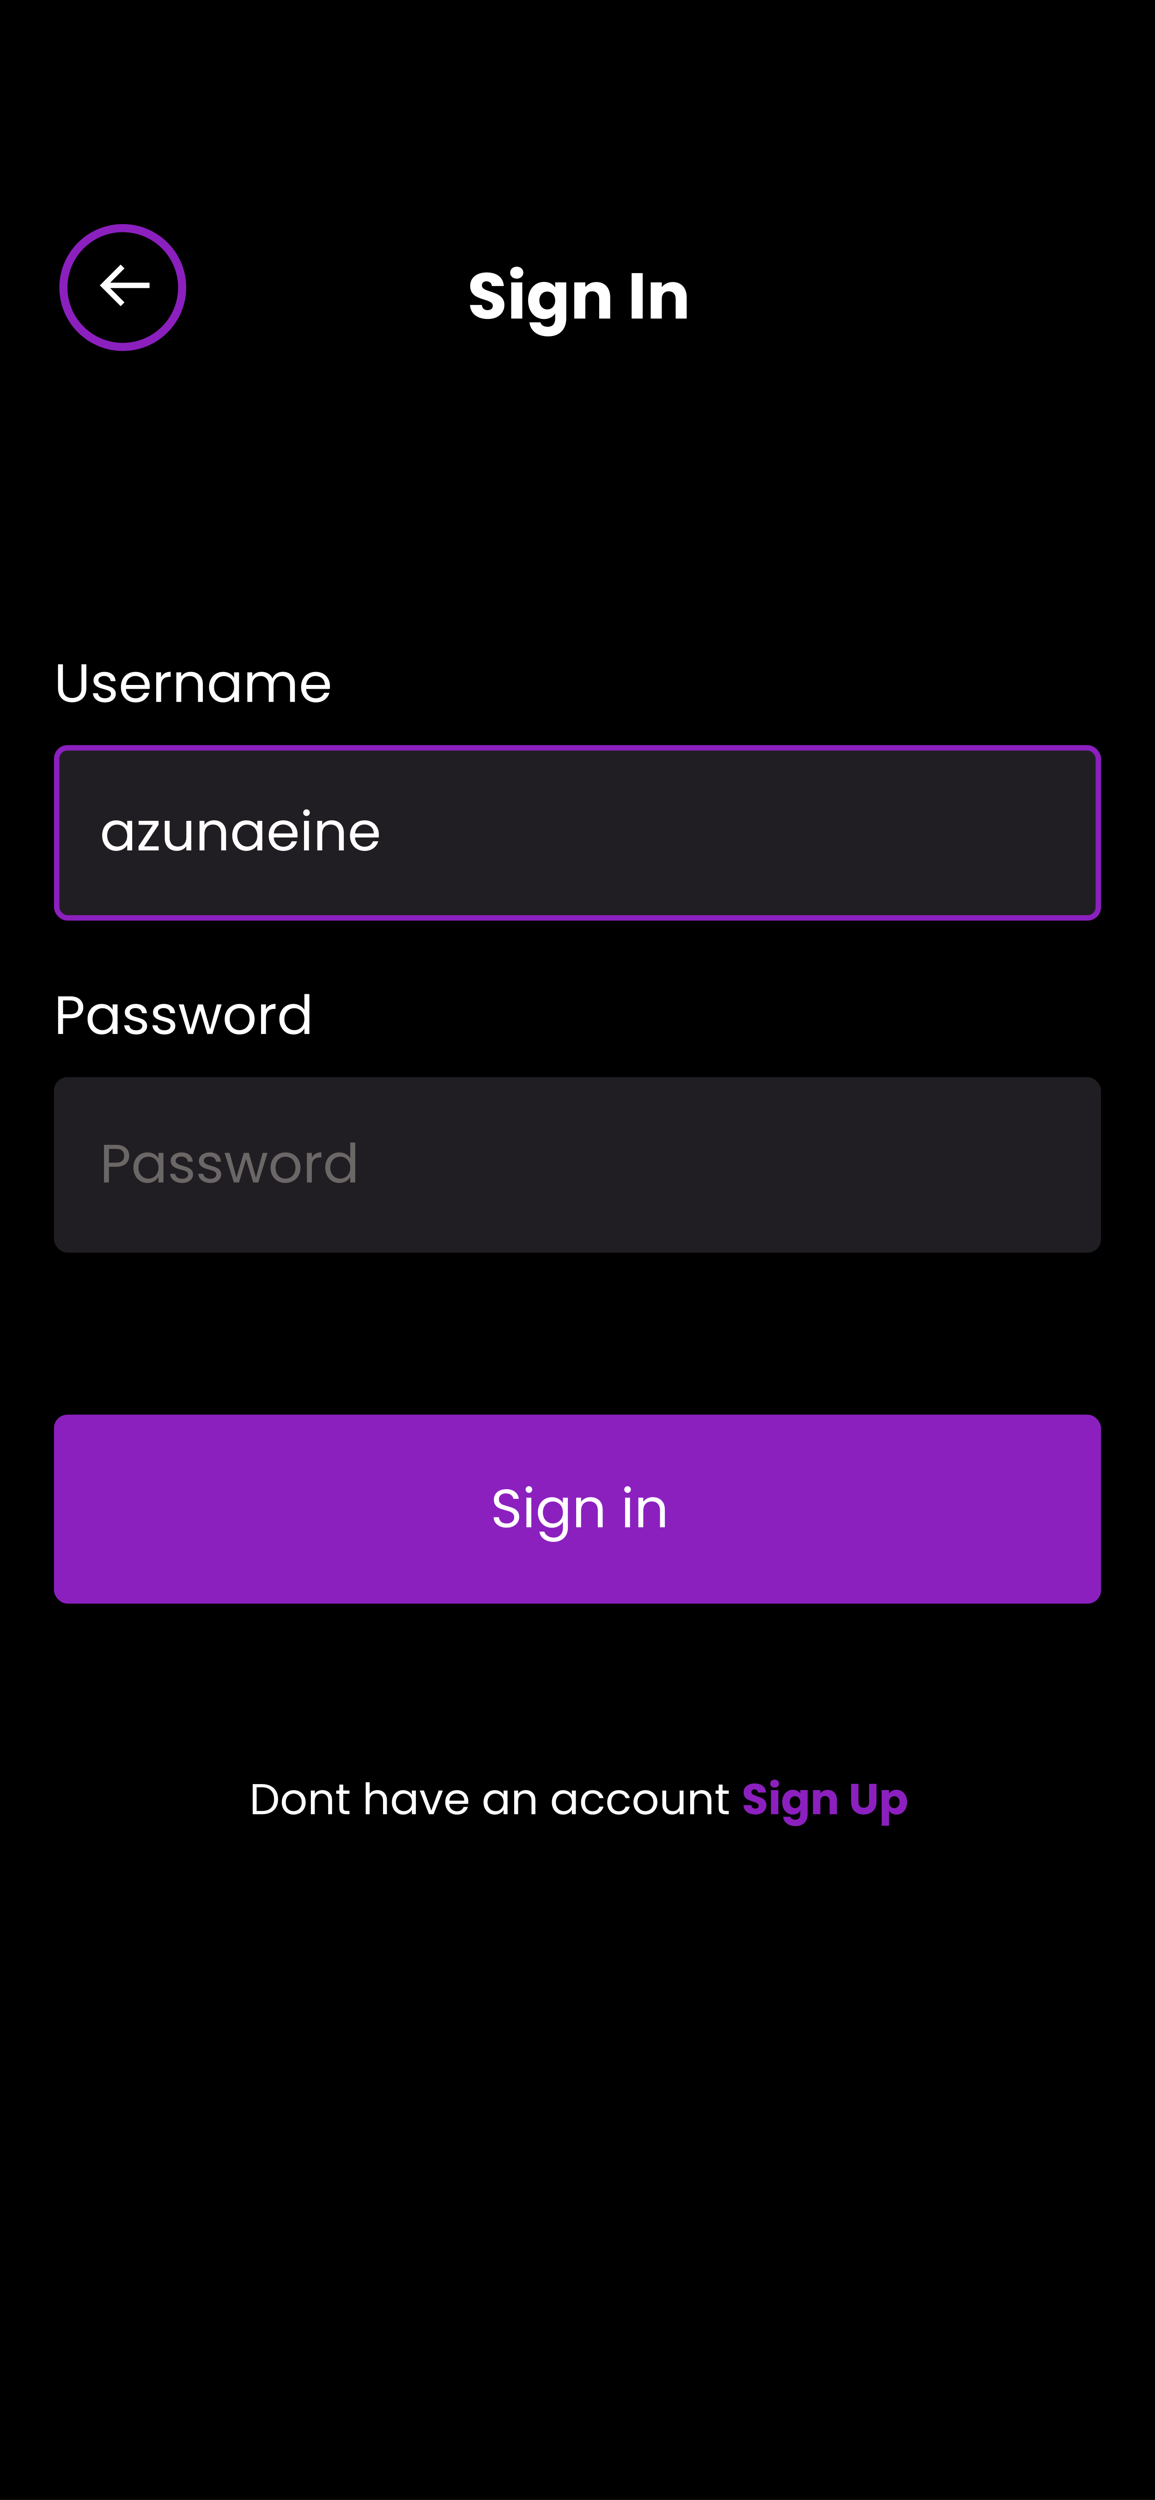 <svg width="428" height="926" viewBox="0 0 428 926" fill="none" xmlns="http://www.w3.org/2000/svg">
<rect width="428" height="926" fill="black"/>
<rect x="20" y="524" width="388" height="70" rx="5" fill="#8C20BF"/>
<path d="M187.751 565.858C186.831 565.858 186.004 565.698 185.271 565.378C184.551 565.045 183.984 564.592 183.571 564.018C183.157 563.432 182.944 562.758 182.931 561.998H184.871C184.937 562.652 185.204 563.205 185.671 563.658C186.151 564.098 186.844 564.318 187.751 564.318C188.617 564.318 189.297 564.105 189.791 563.678C190.297 563.238 190.551 562.678 190.551 561.998C190.551 561.465 190.404 561.032 190.111 560.698C189.817 560.365 189.451 560.112 189.011 559.938C188.571 559.765 187.977 559.578 187.231 559.378C186.311 559.138 185.571 558.898 185.011 558.658C184.464 558.418 183.991 558.045 183.591 557.538C183.204 557.018 183.011 556.325 183.011 555.458C183.011 554.698 183.204 554.025 183.591 553.438C183.977 552.852 184.517 552.398 185.211 552.078C185.917 551.758 186.724 551.598 187.631 551.598C188.937 551.598 190.004 551.925 190.831 552.578C191.671 553.232 192.144 554.098 192.251 555.178H190.251C190.184 554.645 189.904 554.178 189.411 553.778C188.917 553.365 188.264 553.158 187.451 553.158C186.691 553.158 186.071 553.358 185.591 553.758C185.111 554.145 184.871 554.692 184.871 555.398C184.871 555.905 185.011 556.318 185.291 556.638C185.584 556.958 185.937 557.205 186.351 557.378C186.777 557.538 187.371 557.725 188.131 557.938C189.051 558.192 189.791 558.445 190.351 558.698C190.911 558.938 191.391 559.318 191.791 559.838C192.191 560.345 192.391 561.038 192.391 561.918C192.391 562.598 192.211 563.238 191.851 563.838C191.491 564.438 190.957 564.925 190.251 565.298C189.544 565.672 188.711 565.858 187.751 565.858ZM196.009 552.978C195.662 552.978 195.369 552.858 195.129 552.618C194.889 552.378 194.769 552.085 194.769 551.738C194.769 551.392 194.889 551.098 195.129 550.858C195.369 550.618 195.662 550.498 196.009 550.498C196.342 550.498 196.622 550.618 196.849 550.858C197.089 551.098 197.209 551.392 197.209 551.738C197.209 552.085 197.089 552.378 196.849 552.618C196.622 552.858 196.342 552.978 196.009 552.978ZM196.889 554.758V565.718H195.069V554.758H196.889ZM204.511 554.578C205.457 554.578 206.284 554.785 206.991 555.198C207.711 555.612 208.244 556.132 208.591 556.758V554.758H210.431V565.958C210.431 566.958 210.217 567.845 209.791 568.618C209.364 569.405 208.751 570.018 207.951 570.458C207.164 570.898 206.244 571.118 205.191 571.118C203.751 571.118 202.551 570.778 201.591 570.098C200.631 569.418 200.064 568.492 199.891 567.318H201.691C201.891 567.985 202.304 568.518 202.931 568.918C203.557 569.332 204.311 569.538 205.191 569.538C206.191 569.538 207.004 569.225 207.631 568.598C208.271 567.972 208.591 567.092 208.591 565.958V563.658C208.231 564.298 207.697 564.832 206.991 565.258C206.284 565.685 205.457 565.898 204.511 565.898C203.537 565.898 202.651 565.658 201.851 565.178C201.064 564.698 200.444 564.025 199.991 563.158C199.537 562.292 199.311 561.305 199.311 560.198C199.311 559.078 199.537 558.098 199.991 557.258C200.444 556.405 201.064 555.745 201.851 555.278C202.651 554.812 203.537 554.578 204.511 554.578ZM208.591 560.218C208.591 559.392 208.424 558.672 208.091 558.058C207.757 557.445 207.304 556.978 206.731 556.658C206.171 556.325 205.551 556.158 204.871 556.158C204.191 556.158 203.571 556.318 203.011 556.638C202.451 556.958 202.004 557.425 201.671 558.038C201.337 558.652 201.171 559.372 201.171 560.198C201.171 561.038 201.337 561.772 201.671 562.398C202.004 563.012 202.451 563.485 203.011 563.818C203.571 564.138 204.191 564.298 204.871 564.298C205.551 564.298 206.171 564.138 206.731 563.818C207.304 563.485 207.757 563.012 208.091 562.398C208.424 561.772 208.591 561.045 208.591 560.218ZM218.846 554.558C220.18 554.558 221.26 554.965 222.086 555.778C222.913 556.578 223.326 557.738 223.326 559.258V565.718H221.526V559.518C221.526 558.425 221.253 557.592 220.706 557.018C220.16 556.432 219.413 556.138 218.466 556.138C217.506 556.138 216.74 556.438 216.166 557.038C215.606 557.638 215.326 558.512 215.326 559.658V565.718H213.506V554.758H215.326V556.318C215.686 555.758 216.173 555.325 216.786 555.018C217.413 554.712 218.1 554.558 218.846 554.558ZM232.571 552.978C232.225 552.978 231.931 552.858 231.691 552.618C231.451 552.378 231.331 552.085 231.331 551.738C231.331 551.392 231.451 551.098 231.691 550.858C231.931 550.618 232.225 550.498 232.571 550.498C232.905 550.498 233.185 550.618 233.411 550.858C233.651 551.098 233.771 551.392 233.771 551.738C233.771 552.085 233.651 552.378 233.411 552.618C233.185 552.858 232.905 552.978 232.571 552.978ZM233.451 554.758V565.718H231.631V554.758H233.451ZM241.893 554.558C243.227 554.558 244.307 554.965 245.133 555.778C245.96 556.578 246.373 557.738 246.373 559.258V565.718H244.573V559.518C244.573 558.425 244.3 557.592 243.753 557.018C243.207 556.432 242.46 556.138 241.513 556.138C240.553 556.138 239.787 556.438 239.213 557.038C238.653 557.638 238.373 558.512 238.373 559.658V565.718H236.553V554.758H238.373V556.318C238.733 555.758 239.22 555.325 239.833 555.018C240.46 554.712 241.147 554.558 241.893 554.558Z" fill="white"/>
<path d="M23.32 246.06V254.88C23.32 256.12 23.62 257.04 24.22 257.64C24.833 258.24 25.68 258.54 26.76 258.54C27.827 258.54 28.66 258.24 29.26 257.64C29.873 257.04 30.18 256.12 30.18 254.88V246.06H32V254.86C32 256.02 31.767 257 31.3 257.8C30.833 258.587 30.2 259.173 29.4 259.56C28.613 259.947 27.727 260.14 26.74 260.14C25.753 260.14 24.86 259.947 24.06 259.56C23.273 259.173 22.647 258.587 22.18 257.8C21.727 257 21.5 256.02 21.5 254.86V246.06H23.32ZM38.916 260.18C38.076 260.18 37.323 260.04 36.656 259.76C35.989 259.467 35.463 259.067 35.076 258.56C34.689 258.04 34.476 257.447 34.436 256.78H36.316C36.369 257.327 36.623 257.773 37.076 258.12C37.543 258.467 38.149 258.64 38.896 258.64C39.589 258.64 40.136 258.487 40.536 258.18C40.936 257.873 41.136 257.487 41.136 257.02C41.136 256.54 40.923 256.187 40.496 255.96C40.069 255.72 39.409 255.487 38.516 255.26C37.703 255.047 37.036 254.833 36.516 254.62C36.009 254.393 35.569 254.067 35.196 253.64C34.836 253.2 34.656 252.627 34.656 251.92C34.656 251.36 34.823 250.847 35.156 250.38C35.489 249.913 35.963 249.547 36.576 249.28C37.189 249 37.889 248.86 38.676 248.86C39.889 248.86 40.869 249.167 41.616 249.78C42.363 250.393 42.763 251.233 42.816 252.3H40.996C40.956 251.727 40.723 251.267 40.296 250.92C39.883 250.573 39.323 250.4 38.616 250.4C37.963 250.4 37.443 250.54 37.056 250.82C36.669 251.1 36.476 251.467 36.476 251.92C36.476 252.28 36.589 252.58 36.816 252.82C37.056 253.047 37.349 253.233 37.696 253.38C38.056 253.513 38.549 253.667 39.176 253.84C39.963 254.053 40.603 254.267 41.096 254.48C41.589 254.68 42.009 254.987 42.356 255.4C42.716 255.813 42.903 256.353 42.916 257.02C42.916 257.62 42.749 258.16 42.416 258.64C42.083 259.12 41.609 259.5 40.996 259.78C40.396 260.047 39.703 260.18 38.916 260.18ZM55.485 254.1C55.485 254.447 55.465 254.813 55.425 255.2H46.665C46.732 256.28 47.099 257.127 47.765 257.74C48.445 258.34 49.265 258.64 50.225 258.64C51.012 258.64 51.665 258.46 52.185 258.1C52.719 257.727 53.092 257.233 53.305 256.62H55.265C54.972 257.673 54.385 258.533 53.505 259.2C52.625 259.853 51.532 260.18 50.225 260.18C49.185 260.18 48.252 259.947 47.425 259.48C46.612 259.013 45.972 258.353 45.505 257.5C45.039 256.633 44.805 255.633 44.805 254.5C44.805 253.367 45.032 252.373 45.485 251.52C45.939 250.667 46.572 250.013 47.385 249.56C48.212 249.093 49.159 248.86 50.225 248.86C51.265 248.86 52.185 249.087 52.985 249.54C53.785 249.993 54.399 250.62 54.825 251.42C55.265 252.207 55.485 253.1 55.485 254.1ZM53.605 253.72C53.605 253.027 53.452 252.433 53.145 251.94C52.839 251.433 52.419 251.053 51.885 250.8C51.365 250.533 50.785 250.4 50.145 250.4C49.225 250.4 48.439 250.693 47.785 251.28C47.145 251.867 46.779 252.68 46.685 253.72H53.605ZM59.708 250.82C60.028 250.193 60.481 249.707 61.068 249.36C61.668 249.013 62.394 248.84 63.248 248.84V250.72H62.768C60.728 250.72 59.708 251.827 59.708 254.04V260H57.888V249.04H59.708V250.82ZM70.689 248.84C72.022 248.84 73.102 249.247 73.929 250.06C74.755 250.86 75.169 252.02 75.169 253.54V260H73.369V253.8C73.369 252.707 73.095 251.873 72.549 251.3C72.002 250.713 71.255 250.42 70.309 250.42C69.349 250.42 68.582 250.72 68.009 251.32C67.449 251.92 67.169 252.793 67.169 253.94V260H65.349V249.04H67.169V250.6C67.529 250.04 68.015 249.607 68.629 249.3C69.255 248.993 69.942 248.84 70.689 248.84ZM77.462 254.48C77.462 253.36 77.688 252.38 78.142 251.54C78.595 250.687 79.215 250.027 80.002 249.56C80.802 249.093 81.688 248.86 82.662 248.86C83.622 248.86 84.455 249.067 85.162 249.48C85.868 249.893 86.395 250.413 86.742 251.04V249.04H88.582V260H86.742V257.96C86.382 258.6 85.842 259.133 85.122 259.56C84.415 259.973 83.588 260.18 82.642 260.18C81.668 260.18 80.788 259.94 80.002 259.46C79.215 258.98 78.595 258.307 78.142 257.44C77.688 256.573 77.462 255.587 77.462 254.48ZM86.742 254.5C86.742 253.673 86.575 252.953 86.242 252.34C85.908 251.727 85.455 251.26 84.882 250.94C84.322 250.607 83.702 250.44 83.022 250.44C82.342 250.44 81.722 250.6 81.162 250.92C80.602 251.24 80.155 251.707 79.822 252.32C79.488 252.933 79.322 253.653 79.322 254.48C79.322 255.32 79.488 256.053 79.822 256.68C80.155 257.293 80.602 257.767 81.162 258.1C81.722 258.42 82.342 258.58 83.022 258.58C83.702 258.58 84.322 258.42 84.882 258.1C85.455 257.767 85.908 257.293 86.242 256.68C86.575 256.053 86.742 255.327 86.742 254.5ZM104.837 248.84C105.691 248.84 106.451 249.02 107.117 249.38C107.784 249.727 108.311 250.253 108.697 250.96C109.084 251.667 109.277 252.527 109.277 253.54V260H107.477V253.8C107.477 252.707 107.204 251.873 106.657 251.3C106.124 250.713 105.397 250.42 104.477 250.42C103.531 250.42 102.777 250.727 102.217 251.34C101.657 251.94 101.377 252.813 101.377 253.96V260H99.577V253.8C99.577 252.707 99.304 251.873 98.757 251.3C98.224 250.713 97.497 250.42 96.577 250.42C95.63 250.42 94.877 250.727 94.317 251.34C93.757 251.94 93.477 252.813 93.477 253.96V260H91.657V249.04H93.477V250.62C93.837 250.047 94.317 249.607 94.917 249.3C95.531 248.993 96.204 248.84 96.937 248.84C97.857 248.84 98.671 249.047 99.377 249.46C100.084 249.873 100.611 250.48 100.957 251.28C101.264 250.507 101.771 249.907 102.477 249.48C103.184 249.053 103.971 248.84 104.837 248.84ZM122.263 254.1C122.263 254.447 122.243 254.813 122.203 255.2H113.443C113.509 256.28 113.876 257.127 114.543 257.74C115.223 258.34 116.043 258.64 117.003 258.64C117.789 258.64 118.443 258.46 118.963 258.1C119.496 257.727 119.869 257.233 120.083 256.62H122.043C121.749 257.673 121.163 258.533 120.283 259.2C119.403 259.853 118.309 260.18 117.003 260.18C115.963 260.18 115.029 259.947 114.203 259.48C113.389 259.013 112.749 258.353 112.283 257.5C111.816 256.633 111.583 255.633 111.583 254.5C111.583 253.367 111.809 252.373 112.263 251.52C112.716 250.667 113.349 250.013 114.163 249.56C114.989 249.093 115.936 248.86 117.003 248.86C118.043 248.86 118.963 249.087 119.763 249.54C120.563 249.993 121.176 250.62 121.603 251.42C122.043 252.207 122.263 253.1 122.263 254.1ZM120.383 253.72C120.383 253.027 120.229 252.433 119.923 251.94C119.616 251.433 119.196 251.053 118.663 250.8C118.143 250.533 117.563 250.4 116.923 250.4C116.003 250.4 115.216 250.693 114.563 251.28C113.923 251.867 113.556 252.68 113.463 253.72H120.383Z" fill="white"/>
<rect x="21" y="277" width="386" height="63" rx="4" fill="#786B7D" fill-opacity="0.28" stroke="#8C20BF" stroke-width="2"/>
<path d="M37.86 309.48C37.86 312.88 40.12 315.18 43.04 315.18C45.06 315.18 46.48 314.14 47.14 312.96V315H48.98V304.04H47.14V306.04C46.5 304.9 45.1 303.86 43.06 303.86C40.12 303.86 37.86 306.06 37.86 309.48ZM47.14 309.5C47.14 312.08 45.42 313.58 43.42 313.58C41.42 313.58 39.72 312.06 39.72 309.48C39.72 306.9 41.42 305.44 43.42 305.44C45.42 305.44 47.14 306.96 47.14 309.5ZM58.756 304.04H51.376V305.52H56.656L51.336 313.5V315H58.796V313.5H53.416L58.756 305.52V304.04ZM70.877 304.04H69.057V310.06C69.057 312.42 67.797 313.58 65.917 313.58C64.077 313.58 62.857 312.44 62.857 310.22V304.04H61.057V310.46C61.057 313.6 63.037 315.16 65.557 315.16C67.017 315.16 68.357 314.52 69.057 313.38V315H70.877V304.04ZM81.97 315H83.77V308.54C83.77 305.4 81.83 303.84 79.29 303.84C77.81 303.84 76.49 304.46 75.77 305.6V304.04H73.95V315H75.77V308.94C75.77 306.58 77.05 305.42 78.91 305.42C80.75 305.42 81.97 306.56 81.97 308.8V315ZM86.063 309.48C86.063 312.88 88.323 315.18 91.243 315.18C93.263 315.18 94.683 314.14 95.343 312.96V315H97.183V304.04H95.343V306.04C94.703 304.9 93.303 303.86 91.263 303.86C88.323 303.86 86.063 306.06 86.063 309.48ZM95.343 309.5C95.343 312.08 93.623 313.58 91.623 313.58C89.623 313.58 87.923 312.06 87.923 309.48C87.923 306.9 89.623 305.44 91.623 305.44C93.623 305.44 95.343 306.96 95.343 309.5ZM104.919 305.4C106.799 305.4 108.399 306.58 108.379 308.72H101.459C101.659 306.58 103.139 305.4 104.919 305.4ZM110.039 311.62H108.079C107.679 312.8 106.639 313.64 104.999 313.64C103.139 313.64 101.579 312.42 101.439 310.2H110.199C110.239 309.82 110.259 309.5 110.259 309.1C110.259 306.1 108.179 303.86 104.999 303.86C101.799 303.86 99.579 306.04 99.579 309.5C99.579 312.98 101.879 315.18 104.999 315.18C107.719 315.18 109.479 313.62 110.039 311.62ZM112.661 315H114.481V304.04H112.661V315ZM113.601 302.26C114.261 302.26 114.801 301.72 114.801 301.02C114.801 300.32 114.261 299.78 113.601 299.78C112.901 299.78 112.361 300.32 112.361 301.02C112.361 301.72 112.901 302.26 113.601 302.26ZM125.603 315H127.403V308.54C127.403 305.4 125.463 303.84 122.923 303.84C121.443 303.84 120.123 304.46 119.403 305.6V304.04H117.583V315H119.403V308.94C119.403 306.58 120.683 305.42 122.543 305.42C124.383 305.42 125.603 306.56 125.603 308.8V315ZM135.036 305.4C136.916 305.4 138.516 306.58 138.496 308.72H131.576C131.776 306.58 133.256 305.4 135.036 305.4ZM140.156 311.62H138.196C137.796 312.8 136.756 313.64 135.116 313.64C133.256 313.64 131.696 312.42 131.556 310.2H140.316C140.356 309.82 140.376 309.5 140.376 309.1C140.376 306.1 138.296 303.86 135.116 303.86C131.916 303.86 129.696 306.04 129.696 309.5C129.696 312.98 131.996 315.18 135.116 315.18C137.836 315.18 139.596 313.62 140.156 311.62Z" fill="white"/>
<rect x="20" y="399" width="388" height="65" rx="5" fill="#786B7D" fill-opacity="0.28"/>
<path d="M40.36 430.68V425.56H43.04C45.12 425.56 46 426.52 46 428.14C46 429.7 45.12 430.68 43.04 430.68H40.36ZM47.86 428.14C47.86 425.86 46.32 424.06 43.04 424.06H38.54V438H40.36V432.18H43.04C46.5 432.18 47.86 430.26 47.86 428.14ZM49.442 432.48C49.442 435.88 51.702 438.18 54.622 438.18C56.642 438.18 58.062 437.14 58.722 435.96V438H60.562V427.04H58.722V429.04C58.082 427.9 56.682 426.86 54.642 426.86C51.702 426.86 49.442 429.06 49.442 432.48ZM58.722 432.5C58.722 435.08 57.002 436.58 55.002 436.58C53.002 436.58 51.302 435.06 51.302 432.48C51.302 429.9 53.002 428.44 55.002 428.44C57.002 428.44 58.722 429.96 58.722 432.5ZM71.518 435.02C71.438 431.1 65.078 432.52 65.078 429.92C65.078 429.04 65.878 428.4 67.218 428.4C68.678 428.4 69.518 429.2 69.598 430.3H71.418C71.298 428.16 69.698 426.86 67.278 426.86C64.838 426.86 63.258 428.24 63.258 429.92C63.258 434 69.738 432.58 69.738 435.02C69.738 435.92 68.938 436.64 67.498 436.64C65.958 436.64 65.018 435.84 64.918 434.78H63.038C63.158 436.78 64.958 438.18 67.518 438.18C69.938 438.18 71.518 436.82 71.518 435.02ZM81.967 435.02C81.887 431.1 75.527 432.52 75.527 429.92C75.527 429.04 76.327 428.4 77.667 428.4C79.127 428.4 79.967 429.2 80.047 430.3H81.867C81.747 428.16 80.147 426.86 77.727 426.86C75.287 426.86 73.707 428.24 73.707 429.92C73.707 434 80.187 432.58 80.187 435.02C80.187 435.92 79.387 436.64 77.947 436.64C76.407 436.64 75.467 435.84 75.367 434.78H73.487C73.607 436.78 75.407 438.18 77.967 438.18C80.387 438.18 81.967 436.82 81.967 435.02ZM86.676 438H88.556L91.196 429.3L93.836 438H95.716L99.136 427.04H97.336L94.856 436.26L92.196 427.04H90.336L87.616 436.24L85.096 427.04H83.236L86.676 438ZM111.342 432.5C111.342 429.04 108.922 426.86 105.802 426.86C102.702 426.86 100.262 429.04 100.262 432.5C100.262 435.98 102.622 438.18 105.722 438.18C108.842 438.18 111.342 435.98 111.342 432.5ZM102.122 432.5C102.122 429.74 103.862 428.44 105.782 428.44C107.662 428.44 109.482 429.74 109.482 432.5C109.482 435.28 107.622 436.58 105.722 436.58C103.822 436.58 102.122 435.28 102.122 432.5ZM115.555 432.04C115.555 429.5 116.875 428.72 118.615 428.72H119.095V426.84C117.355 426.84 116.175 427.6 115.555 428.82V427.04H113.735V438H115.555V432.04ZM120.516 432.48C120.516 435.88 122.776 438.18 125.716 438.18C127.716 438.18 129.136 437.16 129.796 435.94V438H131.636V423.2H129.796V429C129.036 427.74 127.456 426.86 125.736 426.86C122.776 426.86 120.516 429.06 120.516 432.48ZM129.796 432.5C129.796 435.08 128.076 436.58 126.076 436.58C124.076 436.58 122.376 435.06 122.376 432.48C122.376 429.9 124.076 428.44 126.076 428.44C128.076 428.44 129.796 429.96 129.796 432.5Z" fill="#6C6767"/>
<path d="M30.86 373.14C30.86 374.3 30.46 375.267 29.66 376.04C28.873 376.8 27.667 377.18 26.04 377.18H23.36V383H21.54V369.06H26.04C27.613 369.06 28.807 369.44 29.62 370.2C30.447 370.96 30.86 371.94 30.86 373.14ZM26.04 375.68C27.053 375.68 27.8 375.46 28.28 375.02C28.76 374.58 29 373.953 29 373.14C29 371.42 28.013 370.56 26.04 370.56H23.36V375.68H26.04ZM32.442 377.48C32.442 376.36 32.669 375.38 33.122 374.54C33.575 373.687 34.195 373.027 34.982 372.56C35.782 372.093 36.669 371.86 37.642 371.86C38.602 371.86 39.435 372.067 40.142 372.48C40.849 372.893 41.375 373.413 41.722 374.04V372.04H43.562V383H41.722V380.96C41.362 381.6 40.822 382.133 40.102 382.56C39.395 382.973 38.569 383.18 37.622 383.18C36.649 383.18 35.769 382.94 34.982 382.46C34.195 381.98 33.575 381.307 33.122 380.44C32.669 379.573 32.442 378.587 32.442 377.48ZM41.722 377.5C41.722 376.673 41.555 375.953 41.222 375.34C40.889 374.727 40.435 374.26 39.862 373.94C39.302 373.607 38.682 373.44 38.002 373.44C37.322 373.44 36.702 373.6 36.142 373.92C35.582 374.24 35.135 374.707 34.802 375.32C34.469 375.933 34.302 376.653 34.302 377.48C34.302 378.32 34.469 379.053 34.802 379.68C35.135 380.293 35.582 380.767 36.142 381.1C36.702 381.42 37.322 381.58 38.002 381.58C38.682 381.58 39.302 381.42 39.862 381.1C40.435 380.767 40.889 380.293 41.222 379.68C41.555 379.053 41.722 378.327 41.722 377.5ZM50.518 383.18C49.678 383.18 48.924 383.04 48.258 382.76C47.591 382.467 47.064 382.067 46.678 381.56C46.291 381.04 46.078 380.447 46.038 379.78H47.918C47.971 380.327 48.224 380.773 48.678 381.12C49.144 381.467 49.751 381.64 50.498 381.64C51.191 381.64 51.738 381.487 52.138 381.18C52.538 380.873 52.738 380.487 52.738 380.02C52.738 379.54 52.524 379.187 52.098 378.96C51.671 378.72 51.011 378.487 50.118 378.26C49.304 378.047 48.638 377.833 48.118 377.62C47.611 377.393 47.171 377.067 46.798 376.64C46.438 376.2 46.258 375.627 46.258 374.92C46.258 374.36 46.424 373.847 46.758 373.38C47.091 372.913 47.564 372.547 48.178 372.28C48.791 372 49.491 371.86 50.278 371.86C51.491 371.86 52.471 372.167 53.218 372.78C53.964 373.393 54.364 374.233 54.418 375.3H52.598C52.558 374.727 52.324 374.267 51.898 373.92C51.484 373.573 50.924 373.4 50.218 373.4C49.564 373.4 49.044 373.54 48.658 373.82C48.271 374.1 48.078 374.467 48.078 374.92C48.078 375.28 48.191 375.58 48.418 375.82C48.658 376.047 48.951 376.233 49.298 376.38C49.658 376.513 50.151 376.667 50.778 376.84C51.564 377.053 52.204 377.267 52.698 377.48C53.191 377.68 53.611 377.987 53.958 378.4C54.318 378.813 54.504 379.353 54.518 380.02C54.518 380.62 54.351 381.16 54.018 381.64C53.684 382.12 53.211 382.5 52.598 382.78C51.998 383.047 51.304 383.18 50.518 383.18ZM60.967 383.18C60.127 383.18 59.373 383.04 58.707 382.76C58.04 382.467 57.514 382.067 57.127 381.56C56.74 381.04 56.527 380.447 56.487 379.78H58.367C58.42 380.327 58.673 380.773 59.127 381.12C59.593 381.467 60.2 381.64 60.947 381.64C61.64 381.64 62.187 381.487 62.587 381.18C62.987 380.873 63.187 380.487 63.187 380.02C63.187 379.54 62.974 379.187 62.547 378.96C62.12 378.72 61.46 378.487 60.567 378.26C59.754 378.047 59.087 377.833 58.567 377.62C58.06 377.393 57.62 377.067 57.247 376.64C56.887 376.2 56.707 375.627 56.707 374.92C56.707 374.36 56.873 373.847 57.207 373.38C57.54 372.913 58.014 372.547 58.627 372.28C59.24 372 59.94 371.86 60.727 371.86C61.94 371.86 62.92 372.167 63.667 372.78C64.413 373.393 64.814 374.233 64.867 375.3H63.047C63.007 374.727 62.773 374.267 62.347 373.92C61.934 373.573 61.373 373.4 60.667 373.4C60.014 373.4 59.493 373.54 59.107 373.82C58.72 374.1 58.527 374.467 58.527 374.92C58.527 375.28 58.64 375.58 58.867 375.82C59.107 376.047 59.4 376.233 59.747 376.38C60.107 376.513 60.6 376.667 61.227 376.84C62.014 377.053 62.654 377.267 63.147 377.48C63.64 377.68 64.06 377.987 64.407 378.4C64.767 378.813 64.954 379.353 64.967 380.02C64.967 380.62 64.8 381.16 64.467 381.64C64.133 382.12 63.66 382.5 63.047 382.78C62.447 383.047 61.754 383.18 60.967 383.18ZM82.136 372.04L78.716 383H76.836L74.196 374.3L71.556 383H69.676L66.236 372.04H68.096L70.616 381.24L73.336 372.04H75.196L77.856 381.26L80.336 372.04H82.136ZM88.722 383.18C87.696 383.18 86.762 382.947 85.922 382.48C85.096 382.013 84.442 381.353 83.962 380.5C83.496 379.633 83.262 378.633 83.262 377.5C83.262 376.38 83.502 375.393 83.982 374.54C84.476 373.673 85.142 373.013 85.982 372.56C86.822 372.093 87.762 371.86 88.802 371.86C89.842 371.86 90.782 372.093 91.622 372.56C92.462 373.013 93.122 373.667 93.602 374.52C94.096 375.373 94.342 376.367 94.342 377.5C94.342 378.633 94.089 379.633 93.582 380.5C93.089 381.353 92.416 382.013 91.562 382.48C90.709 382.947 89.762 383.18 88.722 383.18ZM88.722 381.58C89.376 381.58 89.989 381.427 90.562 381.12C91.136 380.813 91.596 380.353 91.942 379.74C92.302 379.127 92.482 378.38 92.482 377.5C92.482 376.62 92.309 375.873 91.962 375.26C91.616 374.647 91.162 374.193 90.602 373.9C90.042 373.593 89.436 373.44 88.782 373.44C88.116 373.44 87.502 373.593 86.942 373.9C86.396 374.193 85.956 374.647 85.622 375.26C85.289 375.873 85.122 376.62 85.122 377.5C85.122 378.393 85.282 379.147 85.602 379.76C85.936 380.373 86.376 380.833 86.922 381.14C87.469 381.433 88.069 381.58 88.722 381.58ZM98.555 373.82C98.875 373.193 99.329 372.707 99.915 372.36C100.515 372.013 101.242 371.84 102.095 371.84V373.72H101.615C99.575 373.72 98.555 374.827 98.555 377.04V383H96.735V372.04H98.555V373.82ZM103.516 377.48C103.516 376.36 103.743 375.38 104.196 374.54C104.65 373.687 105.27 373.027 106.056 372.56C106.856 372.093 107.75 371.86 108.736 371.86C109.59 371.86 110.383 372.06 111.116 372.46C111.85 372.847 112.41 373.36 112.796 374V368.2H114.636V383H112.796V380.94C112.436 381.593 111.903 382.133 111.196 382.56C110.49 382.973 109.663 383.18 108.716 383.18C107.743 383.18 106.856 382.94 106.056 382.46C105.27 381.98 104.65 381.307 104.196 380.44C103.743 379.573 103.516 378.587 103.516 377.48ZM112.796 377.5C112.796 376.673 112.63 375.953 112.296 375.34C111.963 374.727 111.51 374.26 110.936 373.94C110.376 373.607 109.756 373.44 109.076 373.44C108.396 373.44 107.776 373.6 107.216 373.92C106.656 374.24 106.21 374.707 105.876 375.32C105.543 375.933 105.376 376.653 105.376 377.48C105.376 378.32 105.543 379.053 105.876 379.68C106.21 380.293 106.656 380.767 107.216 381.1C107.776 381.42 108.396 381.58 109.076 381.58C109.756 381.58 110.376 381.42 110.936 381.1C111.51 380.767 111.963 380.293 112.296 379.68C112.63 379.053 112.796 378.327 112.796 377.5Z" fill="white"/>
<path d="M97.118 660.848C98.334 660.848 99.385 661.077 100.27 661.536C101.166 661.984 101.849 662.629 102.318 663.472C102.798 664.315 103.038 665.307 103.038 666.448C103.038 667.589 102.798 668.581 102.318 669.424C101.849 670.256 101.166 670.896 100.27 671.344C99.385 671.781 98.334 672 97.118 672H93.646V660.848H97.118ZM97.118 670.8C98.558 670.8 99.657 670.421 100.414 669.664C101.171 668.896 101.55 667.824 101.55 666.448C101.55 665.061 101.166 663.979 100.398 663.2C99.641 662.421 98.547 662.032 97.118 662.032H95.102V670.8H97.118ZM108.783 672.144C107.961 672.144 107.215 671.957 106.543 671.584C105.881 671.211 105.359 670.683 104.975 670C104.601 669.307 104.415 668.507 104.415 667.6C104.415 666.704 104.607 665.915 104.991 665.232C105.385 664.539 105.919 664.011 106.591 663.648C107.263 663.275 108.015 663.088 108.847 663.088C109.679 663.088 110.431 663.275 111.103 663.648C111.775 664.011 112.303 664.533 112.687 665.216C113.081 665.899 113.279 666.693 113.279 667.6C113.279 668.507 113.076 669.307 112.671 670C112.276 670.683 111.737 671.211 111.055 671.584C110.372 671.957 109.615 672.144 108.783 672.144ZM108.783 670.864C109.305 670.864 109.796 670.741 110.255 670.496C110.713 670.251 111.081 669.883 111.359 669.392C111.647 668.901 111.791 668.304 111.791 667.6C111.791 666.896 111.652 666.299 111.375 665.808C111.097 665.317 110.735 664.955 110.287 664.72C109.839 664.475 109.353 664.352 108.831 664.352C108.297 664.352 107.807 664.475 107.359 664.72C106.921 664.955 106.569 665.317 106.303 665.808C106.036 666.299 105.903 666.896 105.903 667.6C105.903 668.315 106.031 668.917 106.287 669.408C106.553 669.899 106.905 670.267 107.343 670.512C107.78 670.747 108.26 670.864 108.783 670.864ZM119.465 663.072C120.532 663.072 121.396 663.397 122.057 664.048C122.718 664.688 123.049 665.616 123.049 666.832V672H121.609V667.04C121.609 666.165 121.39 665.499 120.953 665.04C120.516 664.571 119.918 664.336 119.161 664.336C118.393 664.336 117.78 664.576 117.321 665.056C116.873 665.536 116.649 666.235 116.649 667.152V672H115.193V663.232H116.649V664.48C116.937 664.032 117.326 663.685 117.817 663.44C118.318 663.195 118.868 663.072 119.465 663.072ZM127.203 664.432V669.6C127.203 670.027 127.294 670.331 127.475 670.512C127.657 670.683 127.971 670.768 128.419 670.768H129.491V672H128.179C127.369 672 126.761 671.813 126.355 671.44C125.95 671.067 125.747 670.453 125.747 669.6V664.432H124.611V663.232H125.747V661.024H127.203V663.232H129.491V664.432H127.203ZM139.873 663.072C140.534 663.072 141.132 663.216 141.665 663.504C142.198 663.781 142.614 664.203 142.913 664.768C143.222 665.333 143.377 666.021 143.377 666.832V672H141.937V667.04C141.937 666.165 141.718 665.499 141.281 665.04C140.844 664.571 140.246 664.336 139.489 664.336C138.721 664.336 138.108 664.576 137.649 665.056C137.201 665.536 136.977 666.235 136.977 667.152V672H135.521V660.16H136.977V664.48C137.265 664.032 137.66 663.685 138.161 663.44C138.673 663.195 139.244 663.072 139.873 663.072ZM145.211 667.584C145.211 666.688 145.393 665.904 145.755 665.232C146.118 664.549 146.614 664.021 147.243 663.648C147.883 663.275 148.593 663.088 149.371 663.088C150.139 663.088 150.806 663.253 151.371 663.584C151.937 663.915 152.358 664.331 152.635 664.832V663.232H154.107V672H152.635V670.368C152.347 670.88 151.915 671.307 151.339 671.648C150.774 671.979 150.113 672.144 149.355 672.144C148.577 672.144 147.873 671.952 147.243 671.568C146.614 671.184 146.118 670.645 145.755 669.952C145.393 669.259 145.211 668.469 145.211 667.584ZM152.635 667.6C152.635 666.939 152.502 666.363 152.235 665.872C151.969 665.381 151.606 665.008 151.147 664.752C150.699 664.485 150.203 664.352 149.659 664.352C149.115 664.352 148.619 664.48 148.171 664.736C147.723 664.992 147.366 665.365 147.099 665.856C146.833 666.347 146.699 666.923 146.699 667.584C146.699 668.256 146.833 668.843 147.099 669.344C147.366 669.835 147.723 670.213 148.171 670.48C148.619 670.736 149.115 670.864 149.659 670.864C150.203 670.864 150.699 670.736 151.147 670.48C151.606 670.213 151.969 669.835 152.235 669.344C152.502 668.843 152.635 668.261 152.635 667.6ZM159.832 670.656L162.552 663.232H164.104L160.664 672H158.968L155.528 663.232H157.096L159.832 670.656ZM173.537 667.28C173.537 667.557 173.521 667.851 173.489 668.16H166.481C166.534 669.024 166.827 669.701 167.361 670.192C167.905 670.672 168.561 670.912 169.329 670.912C169.958 670.912 170.481 670.768 170.897 670.48C171.323 670.181 171.622 669.787 171.793 669.296H173.361C173.126 670.139 172.657 670.827 171.953 671.36C171.249 671.883 170.374 672.144 169.329 672.144C168.497 672.144 167.75 671.957 167.089 671.584C166.438 671.211 165.926 670.683 165.553 670C165.179 669.307 164.993 668.507 164.993 667.6C164.993 666.693 165.174 665.899 165.537 665.216C165.899 664.533 166.406 664.011 167.057 663.648C167.718 663.275 168.475 663.088 169.329 663.088C170.161 663.088 170.897 663.269 171.537 663.632C172.177 663.995 172.667 664.496 173.009 665.136C173.361 665.765 173.537 666.48 173.537 667.28ZM172.033 666.976C172.033 666.421 171.91 665.947 171.665 665.552C171.419 665.147 171.083 664.843 170.657 664.64C170.241 664.427 169.777 664.32 169.265 664.32C168.529 664.32 167.899 664.555 167.377 665.024C166.865 665.493 166.571 666.144 166.497 666.976H172.033ZM179.18 667.584C179.18 666.688 179.362 665.904 179.724 665.232C180.087 664.549 180.583 664.021 181.212 663.648C181.852 663.275 182.562 663.088 183.34 663.088C184.108 663.088 184.775 663.253 185.34 663.584C185.906 663.915 186.327 664.331 186.604 664.832V663.232H188.076V672H186.604V670.368C186.316 670.88 185.884 671.307 185.308 671.648C184.743 671.979 184.082 672.144 183.324 672.144C182.546 672.144 181.842 671.952 181.212 671.568C180.583 671.184 180.087 670.645 179.724 669.952C179.362 669.259 179.18 668.469 179.18 667.584ZM186.604 667.6C186.604 666.939 186.471 666.363 186.204 665.872C185.938 665.381 185.575 665.008 185.116 664.752C184.668 664.485 184.172 664.352 183.628 664.352C183.084 664.352 182.588 664.48 182.14 664.736C181.692 664.992 181.335 665.365 181.068 665.856C180.802 666.347 180.668 666.923 180.668 667.584C180.668 668.256 180.802 668.843 181.068 669.344C181.335 669.835 181.692 670.213 182.14 670.48C182.588 670.736 183.084 670.864 183.628 670.864C184.172 670.864 184.668 670.736 185.116 670.48C185.575 670.213 185.938 669.835 186.204 669.344C186.471 668.843 186.604 668.261 186.604 667.6ZM194.809 663.072C195.875 663.072 196.739 663.397 197.401 664.048C198.062 664.688 198.393 665.616 198.393 666.832V672H196.953V667.04C196.953 666.165 196.734 665.499 196.297 665.04C195.859 664.571 195.262 664.336 194.505 664.336C193.737 664.336 193.123 664.576 192.665 665.056C192.217 665.536 191.993 666.235 191.993 667.152V672H190.537V663.232H191.993V664.48C192.281 664.032 192.67 663.685 193.161 663.44C193.662 663.195 194.211 663.072 194.809 663.072ZM204.493 667.584C204.493 666.688 204.674 665.904 205.037 665.232C205.399 664.549 205.895 664.021 206.525 663.648C207.165 663.275 207.874 663.088 208.653 663.088C209.421 663.088 210.087 663.253 210.653 663.584C211.218 663.915 211.639 664.331 211.917 664.832V663.232H213.389V672H211.917V670.368C211.629 670.88 211.197 671.307 210.621 671.648C210.055 671.979 209.394 672.144 208.637 672.144C207.858 672.144 207.154 671.952 206.525 671.568C205.895 671.184 205.399 670.645 205.037 669.952C204.674 669.259 204.493 668.469 204.493 667.584ZM211.917 667.6C211.917 666.939 211.783 666.363 211.517 665.872C211.25 665.381 210.887 665.008 210.429 664.752C209.981 664.485 209.485 664.352 208.941 664.352C208.397 664.352 207.901 664.48 207.453 664.736C207.005 664.992 206.647 665.365 206.381 665.856C206.114 666.347 205.981 666.923 205.981 667.584C205.981 668.256 206.114 668.843 206.381 669.344C206.647 669.835 207.005 670.213 207.453 670.48C207.901 670.736 208.397 670.864 208.941 670.864C209.485 670.864 209.981 670.736 210.429 670.48C210.887 670.213 211.25 669.835 211.517 669.344C211.783 668.843 211.917 668.261 211.917 667.6ZM215.305 667.6C215.305 666.693 215.487 665.904 215.849 665.232C216.212 664.549 216.713 664.021 217.353 663.648C218.004 663.275 218.745 663.088 219.577 663.088C220.655 663.088 221.54 663.349 222.233 663.872C222.937 664.395 223.401 665.12 223.625 666.048H222.057C221.908 665.515 221.615 665.093 221.177 664.784C220.751 664.475 220.217 664.32 219.577 664.32C218.745 664.32 218.073 664.608 217.561 665.184C217.049 665.749 216.793 666.555 216.793 667.6C216.793 668.656 217.049 669.472 217.561 670.048C218.073 670.624 218.745 670.912 219.577 670.912C220.217 670.912 220.751 670.763 221.177 670.464C221.604 670.165 221.897 669.739 222.057 669.184H223.625C223.391 670.08 222.921 670.8 222.217 671.344C221.513 671.877 220.633 672.144 219.577 672.144C218.745 672.144 218.004 671.957 217.353 671.584C216.713 671.211 216.212 670.683 215.849 670C215.487 669.317 215.305 668.517 215.305 667.6ZM225.024 667.6C225.024 666.693 225.205 665.904 225.568 665.232C225.931 664.549 226.432 664.021 227.072 663.648C227.723 663.275 228.464 663.088 229.296 663.088C230.373 663.088 231.259 663.349 231.952 663.872C232.656 664.395 233.12 665.12 233.344 666.048H231.776C231.627 665.515 231.333 665.093 230.896 664.784C230.469 664.475 229.936 664.32 229.296 664.32C228.464 664.32 227.792 664.608 227.28 665.184C226.768 665.749 226.512 666.555 226.512 667.6C226.512 668.656 226.768 669.472 227.28 670.048C227.792 670.624 228.464 670.912 229.296 670.912C229.936 670.912 230.469 670.763 230.896 670.464C231.323 670.165 231.616 669.739 231.776 669.184H233.344C233.109 670.08 232.64 670.8 231.936 671.344C231.232 671.877 230.352 672.144 229.296 672.144C228.464 672.144 227.723 671.957 227.072 671.584C226.432 671.211 225.931 670.683 225.568 670C225.205 669.317 225.024 668.517 225.024 667.6ZM239.111 672.144C238.289 672.144 237.543 671.957 236.871 671.584C236.209 671.211 235.687 670.683 235.303 670C234.929 669.307 234.743 668.507 234.743 667.6C234.743 666.704 234.935 665.915 235.319 665.232C235.713 664.539 236.247 664.011 236.919 663.648C237.591 663.275 238.343 663.088 239.175 663.088C240.007 663.088 240.759 663.275 241.431 663.648C242.103 664.011 242.631 664.533 243.015 665.216C243.409 665.899 243.607 666.693 243.607 667.6C243.607 668.507 243.404 669.307 242.999 670C242.604 670.683 242.065 671.211 241.383 671.584C240.7 671.957 239.943 672.144 239.111 672.144ZM239.111 670.864C239.633 670.864 240.124 670.741 240.583 670.496C241.041 670.251 241.409 669.883 241.687 669.392C241.975 668.901 242.119 668.304 242.119 667.6C242.119 666.896 241.98 666.299 241.703 665.808C241.425 665.317 241.063 664.955 240.615 664.72C240.167 664.475 239.681 664.352 239.159 664.352C238.625 664.352 238.135 664.475 237.687 664.72C237.249 664.955 236.897 665.317 236.631 665.808C236.364 666.299 236.231 666.896 236.231 667.6C236.231 668.315 236.359 668.917 236.615 669.408C236.881 669.899 237.233 670.267 237.671 670.512C238.108 670.747 238.588 670.864 239.111 670.864ZM253.297 663.232V672H251.841V670.704C251.564 671.152 251.174 671.504 250.673 671.76C250.182 672.005 249.638 672.128 249.041 672.128C248.358 672.128 247.745 671.989 247.201 671.712C246.657 671.424 246.225 670.997 245.905 670.432C245.596 669.867 245.441 669.179 245.441 668.368V663.232H246.881V668.176C246.881 669.04 247.1 669.707 247.537 670.176C247.974 670.635 248.572 670.864 249.329 670.864C250.108 670.864 250.721 670.624 251.169 670.144C251.617 669.664 251.841 668.965 251.841 668.048V663.232H253.297ZM260.027 663.072C261.094 663.072 261.958 663.397 262.619 664.048C263.281 664.688 263.611 665.616 263.611 666.832V672H262.171V667.04C262.171 666.165 261.953 665.499 261.515 665.04C261.078 664.571 260.481 664.336 259.723 664.336C258.955 664.336 258.342 664.576 257.883 665.056C257.435 665.536 257.211 666.235 257.211 667.152V672H255.755V663.232H257.211V664.48C257.499 664.032 257.889 663.685 258.379 663.44C258.881 663.195 259.43 663.072 260.027 663.072ZM267.766 664.432V669.6C267.766 670.027 267.856 670.331 268.038 670.512C268.219 670.683 268.534 670.768 268.982 670.768H270.054V672H268.742C267.931 672 267.323 671.813 266.918 671.44C266.512 671.067 266.31 670.453 266.31 669.6V664.432H265.174V663.232H266.31V661.024H267.766V663.232H270.054V664.432H267.766Z" fill="white"/>
<path d="M279.908 672.112C279.086 672.112 278.35 671.979 277.7 671.712C277.049 671.445 276.526 671.051 276.132 670.528C275.748 670.005 275.545 669.376 275.524 668.64H278.436C278.478 669.056 278.622 669.376 278.868 669.6C279.113 669.813 279.433 669.92 279.828 669.92C280.233 669.92 280.553 669.829 280.788 669.648C281.022 669.456 281.14 669.195 281.14 668.864C281.14 668.587 281.044 668.357 280.852 668.176C280.67 667.995 280.441 667.845 280.164 667.728C279.897 667.611 279.513 667.477 279.012 667.328C278.286 667.104 277.694 666.88 277.236 666.656C276.777 666.432 276.382 666.101 276.052 665.664C275.721 665.227 275.556 664.656 275.556 663.952C275.556 662.907 275.934 662.091 276.692 661.504C277.449 660.907 278.436 660.608 279.652 660.608C280.889 660.608 281.886 660.907 282.644 661.504C283.401 662.091 283.806 662.912 283.86 663.968H280.9C280.878 663.605 280.745 663.323 280.5 663.12C280.254 662.907 279.94 662.8 279.556 662.8C279.225 662.8 278.958 662.891 278.756 663.072C278.553 663.243 278.452 663.493 278.452 663.824C278.452 664.187 278.622 664.469 278.964 664.672C279.305 664.875 279.838 665.093 280.564 665.328C281.289 665.573 281.876 665.808 282.324 666.032C282.782 666.256 283.177 666.581 283.508 667.008C283.838 667.435 284.004 667.984 284.004 668.656C284.004 669.296 283.838 669.877 283.508 670.4C283.188 670.923 282.718 671.339 282.1 671.648C281.481 671.957 280.75 672.112 279.908 672.112ZM287.063 662.144C286.583 662.144 286.189 662.005 285.879 661.728C285.581 661.44 285.431 661.088 285.431 660.672C285.431 660.245 285.581 659.893 285.879 659.616C286.189 659.328 286.583 659.184 287.063 659.184C287.533 659.184 287.917 659.328 288.215 659.616C288.525 659.893 288.679 660.245 288.679 660.672C288.679 661.088 288.525 661.44 288.215 661.728C287.917 662.005 287.533 662.144 287.063 662.144ZM288.423 663.072V672H285.687V663.072H288.423ZM293.798 662.944C294.427 662.944 294.977 663.072 295.446 663.328C295.926 663.584 296.294 663.92 296.55 664.336V663.072H299.286V671.984C299.286 672.805 299.121 673.547 298.79 674.208C298.47 674.88 297.974 675.413 297.302 675.808C296.641 676.203 295.814 676.4 294.822 676.4C293.499 676.4 292.427 676.085 291.606 675.456C290.785 674.837 290.315 673.995 290.198 672.928H292.902C292.987 673.269 293.19 673.536 293.51 673.728C293.83 673.931 294.225 674.032 294.694 674.032C295.259 674.032 295.707 673.867 296.038 673.536C296.379 673.216 296.55 672.699 296.55 671.984V670.72C296.283 671.136 295.915 671.477 295.446 671.744C294.977 672 294.427 672.128 293.798 672.128C293.062 672.128 292.395 671.941 291.798 671.568C291.201 671.184 290.726 670.645 290.374 669.952C290.033 669.248 289.862 668.437 289.862 667.52C289.862 666.603 290.033 665.797 290.374 665.104C290.726 664.411 291.201 663.877 291.798 663.504C292.395 663.131 293.062 662.944 293.798 662.944ZM296.55 667.536C296.55 666.853 296.358 666.315 295.974 665.92C295.601 665.525 295.142 665.328 294.598 665.328C294.054 665.328 293.59 665.525 293.206 665.92C292.833 666.304 292.646 666.837 292.646 667.52C292.646 668.203 292.833 668.747 293.206 669.152C293.59 669.547 294.054 669.744 294.598 669.744C295.142 669.744 295.601 669.547 295.974 669.152C296.358 668.757 296.55 668.219 296.55 667.536ZM306.705 662.976C307.751 662.976 308.583 663.317 309.201 664C309.831 664.672 310.145 665.6 310.145 666.784V672H307.425V667.152C307.425 666.555 307.271 666.091 306.961 665.76C306.652 665.429 306.236 665.264 305.713 665.264C305.191 665.264 304.775 665.429 304.465 665.76C304.156 666.091 304.001 666.555 304.001 667.152V672H301.265V663.072H304.001V664.256C304.279 663.861 304.652 663.552 305.121 663.328C305.591 663.093 306.119 662.976 306.705 662.976ZM318.125 660.768V667.488C318.125 668.16 318.291 668.677 318.621 669.04C318.952 669.403 319.437 669.584 320.077 669.584C320.717 669.584 321.208 669.403 321.549 669.04C321.891 668.677 322.061 668.16 322.061 667.488V660.768H324.797V667.472C324.797 668.475 324.584 669.323 324.157 670.016C323.731 670.709 323.155 671.232 322.429 671.584C321.715 671.936 320.915 672.112 320.029 672.112C319.144 672.112 318.349 671.941 317.645 671.6C316.952 671.248 316.403 670.725 315.997 670.032C315.592 669.328 315.389 668.475 315.389 667.472V660.768H318.125ZM329.455 664.336C329.721 663.92 330.089 663.584 330.559 663.328C331.028 663.072 331.577 662.944 332.207 662.944C332.943 662.944 333.609 663.131 334.207 663.504C334.804 663.877 335.273 664.411 335.615 665.104C335.967 665.797 336.143 666.603 336.143 667.52C336.143 668.437 335.967 669.248 335.615 669.952C335.273 670.645 334.804 671.184 334.207 671.568C333.609 671.941 332.943 672.128 332.207 672.128C331.588 672.128 331.039 672 330.559 671.744C330.089 671.488 329.721 671.157 329.455 670.752V676.256H326.719V663.072H329.455V664.336ZM333.359 667.52C333.359 666.837 333.167 666.304 332.783 665.92C332.409 665.525 331.945 665.328 331.391 665.328C330.847 665.328 330.383 665.525 329.999 665.92C329.625 666.315 329.439 666.853 329.439 667.536C329.439 668.219 329.625 668.757 329.999 669.152C330.383 669.547 330.847 669.744 331.391 669.744C331.935 669.744 332.399 669.547 332.783 669.152C333.167 668.747 333.359 668.203 333.359 667.52Z" fill="#8C20BF"/>
<path d="M186.908 112.984C186.908 107.344 178.58 108.664 178.58 105.736C178.58 104.68 179.324 104.176 180.308 104.2C181.412 104.224 182.18 104.872 182.252 105.952H186.692C186.524 102.736 184.052 100.912 180.38 100.912C176.852 100.912 174.236 102.688 174.236 105.88C174.188 111.856 182.612 110.176 182.612 113.296C182.612 114.28 181.844 114.88 180.644 114.88C179.492 114.88 178.676 114.256 178.556 112.96H174.188C174.308 116.368 177.14 118.168 180.764 118.168C184.7 118.168 186.908 115.816 186.908 112.984ZM189.433 118H193.537V104.608H189.433V118ZM191.497 103.216C192.937 103.216 193.921 102.232 193.921 101.008C193.921 99.76 192.937 98.776 191.497 98.776C190.033 98.776 189.049 99.76 189.049 101.008C189.049 102.232 190.033 103.216 191.497 103.216ZM195.695 111.28C195.695 115.504 198.311 118.192 201.599 118.192C203.567 118.192 204.983 117.256 205.727 116.08V117.976C205.727 120.232 204.503 121.048 202.943 121.048C201.527 121.048 200.519 120.4 200.255 119.392H196.199C196.559 122.584 199.151 124.6 203.135 124.6C207.767 124.6 209.831 121.552 209.831 117.976V104.608H205.727V106.504C205.007 105.304 203.567 104.416 201.599 104.416C198.311 104.416 195.695 107.056 195.695 111.28ZM205.727 111.304C205.727 113.44 204.359 114.616 202.799 114.616C201.263 114.616 199.871 113.416 199.871 111.28C199.871 109.144 201.263 107.992 202.799 107.992C204.359 107.992 205.727 109.168 205.727 111.304ZM222.041 118H226.121V110.176C226.121 106.576 224.057 104.464 220.961 104.464C219.161 104.464 217.721 105.256 216.905 106.384V104.608H212.801V118H216.905V110.728C216.905 108.904 217.913 107.896 219.473 107.896C221.033 107.896 222.041 108.904 222.041 110.728V118ZM234.058 118H238.162V101.152H234.058V118ZM250.376 118H254.456V110.176C254.456 106.576 252.392 104.464 249.296 104.464C247.496 104.464 246.056 105.256 245.24 106.384V104.608H241.136V118H245.24V110.728C245.24 108.904 246.248 107.896 247.808 107.896C249.368 107.896 250.376 108.904 250.376 110.728V118Z" fill="white"/>
<circle cx="45.5" cy="106.5" r="22" stroke="#8C20BF" stroke-width="3"/>
<path d="M55.414 104.707H40.828L46.121 99.414L44.707 98L37 105.707L44.707 113.414L46.121 112L40.828 106.707H55.414V104.707Z" fill="white"/>
</svg>
